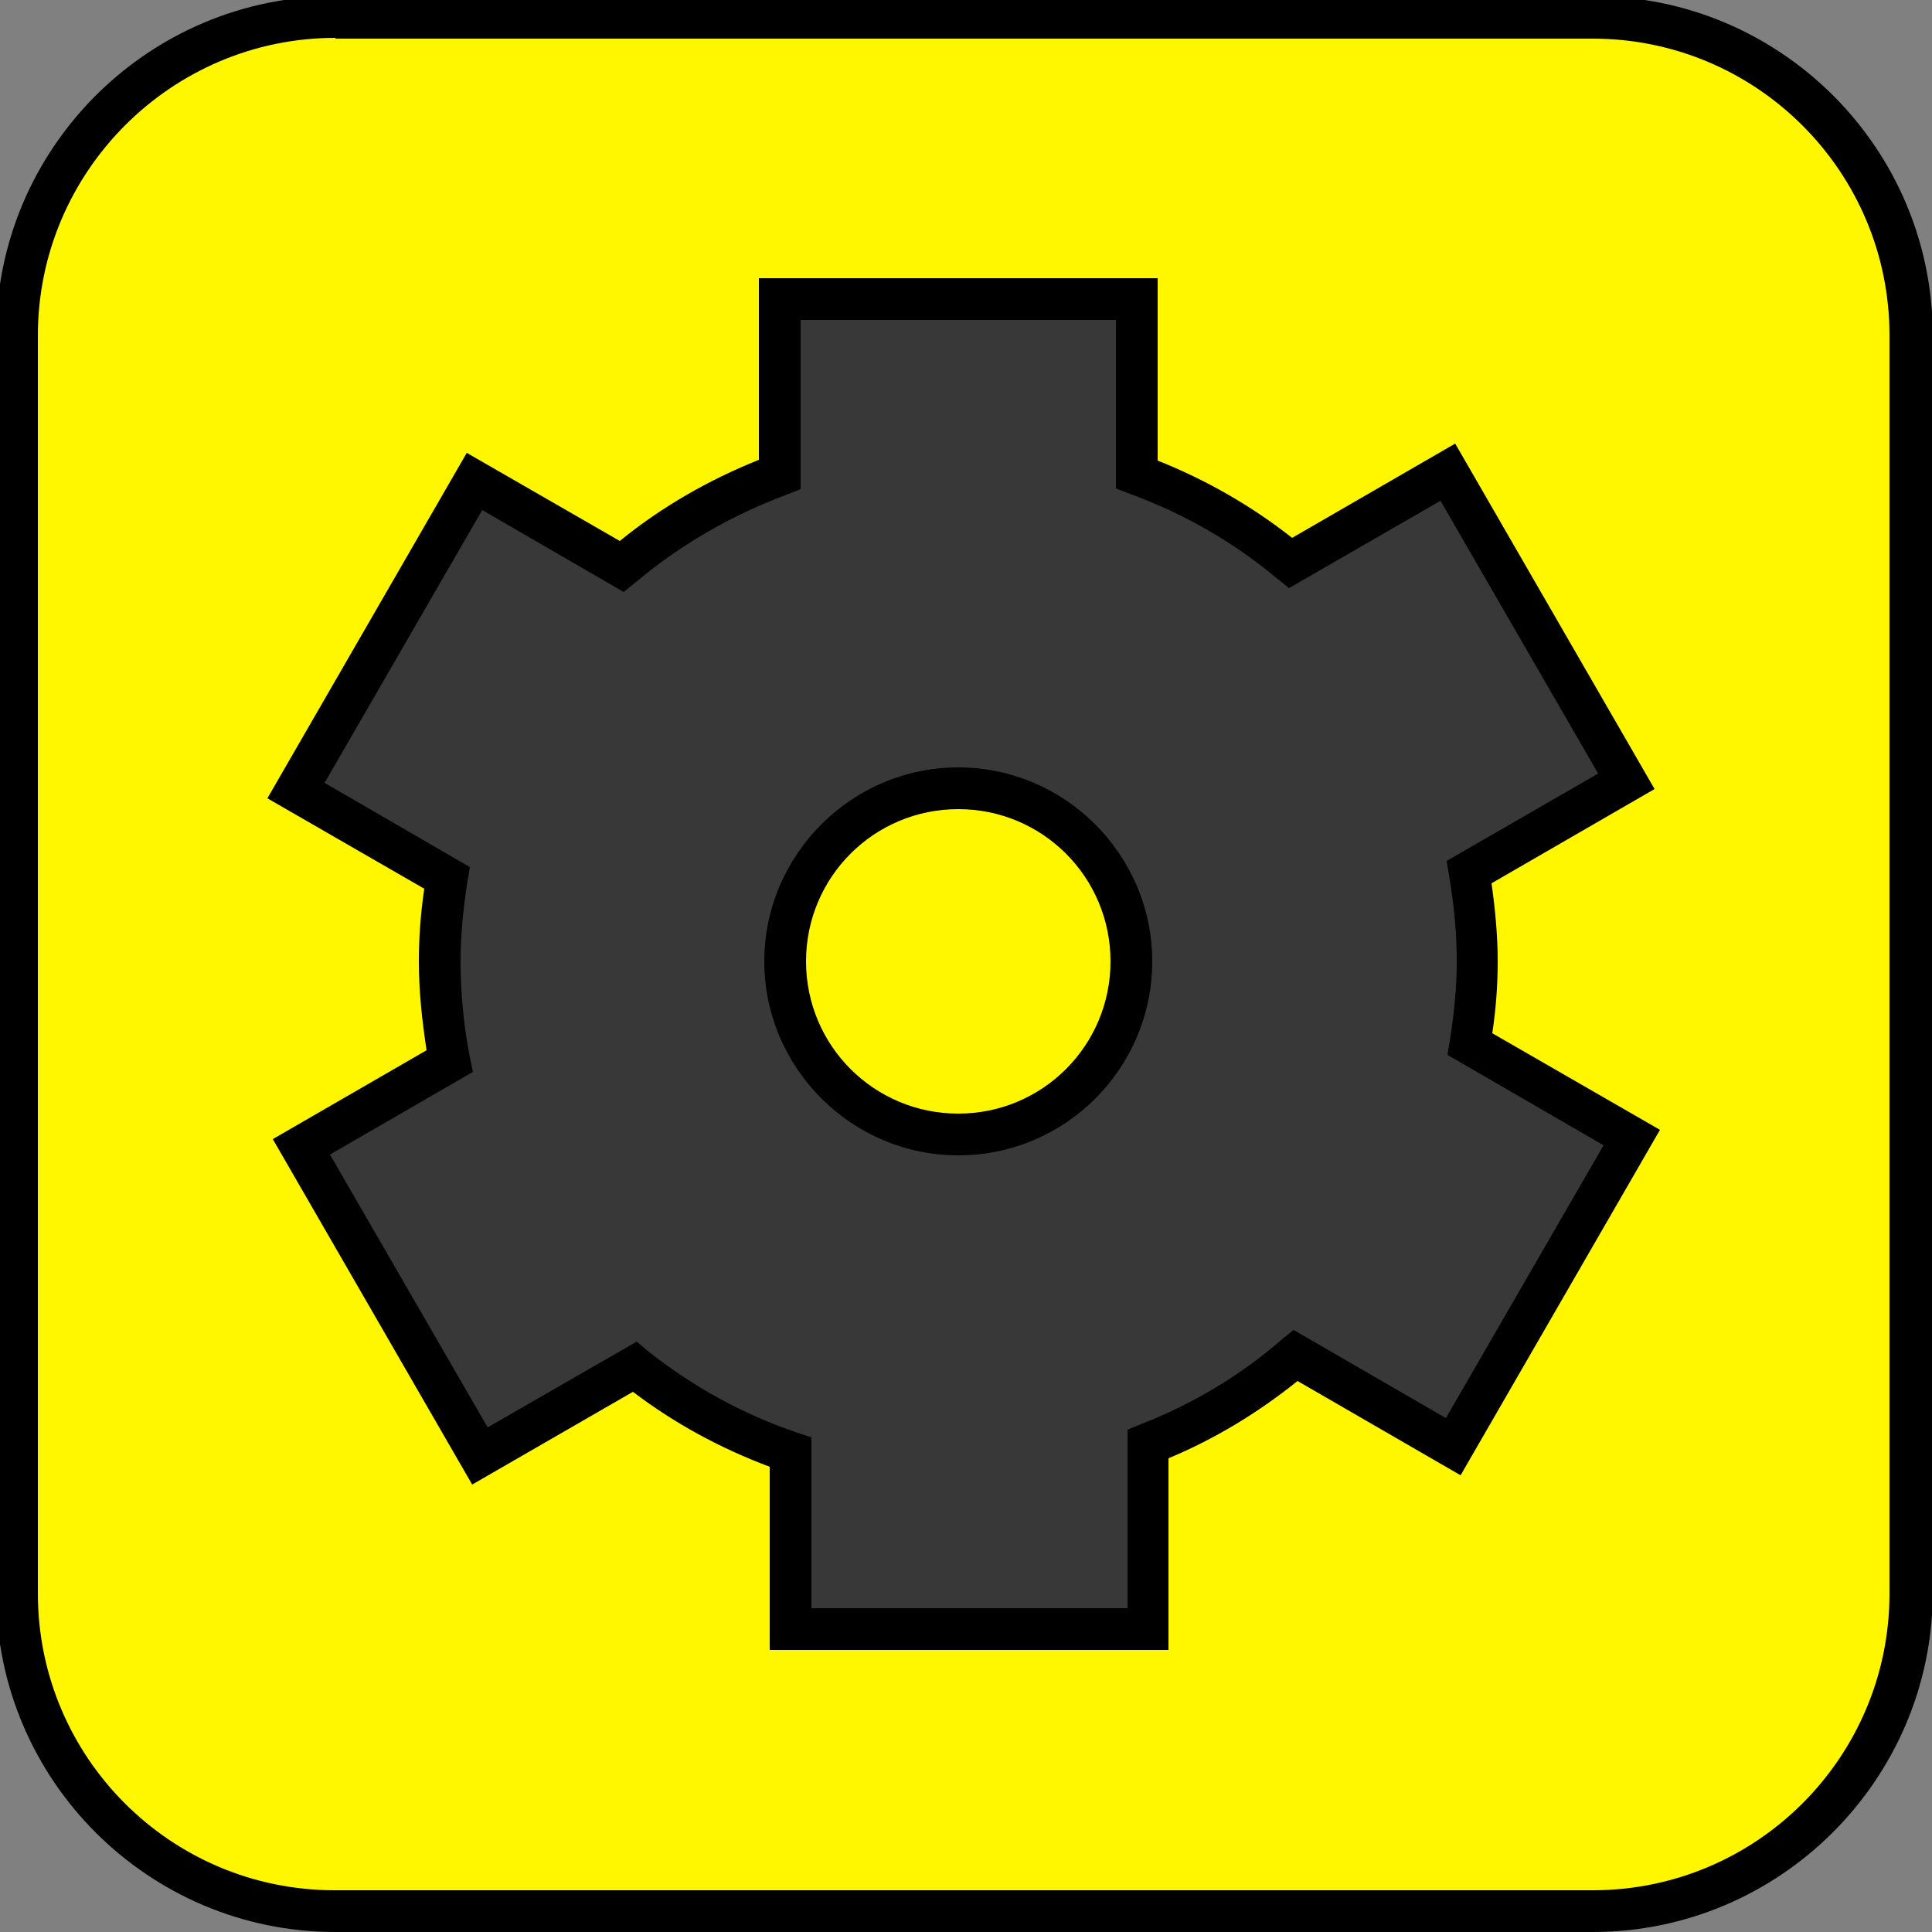 <svg xml:space="preserve" style="enable-background:new 0 0 250 250;" viewBox="0 0 250 250" y="0px" x="0px" xmlns:xlink="http://www.w3.org/1999/xlink" xmlns="http://www.w3.org/2000/svg" id="레이어_1" version="1.1">
<rect x="0" y="0" width="250" height="250" fill="#808080" stroke="none"/>
<g>
	<path d="M206.4,247.3H43.1c-22.6,0-40.9-18.3-40.9-40.9V43.1c0-22.6,18.3-40.9,40.9-40.9h163.2
		c22.6,0,40.9,18.3,40.9,40.9v163.2C247.3,229,229,247.3,206.4,247.3z" style="fill:#FFF700;"></path>
	<path d="M206.1,250H43.4c-24.2,0-43.9-19.7-43.9-43.9V43.4c0-24.2,19.7-43.9,43.9-43.9h162.8c24.2,0,43.9,19.7,43.9,43.9v162.8
		C250,230.3,230.3,250,206.1,250z M43.4,4.9C22.2,4.9,4.9,22.2,4.9,43.4v162.8c0,21.2,17.2,38.4,38.4,38.4h162.8
		c21.2,0,38.4-17.2,38.4-38.4V43.4c0-21.2-17.2-38.4-38.4-38.4H43.4z"></path>
</g>
<g>
	<path d="M188.1,187.2l23.1-40l-20.9-12.1c0.6-3.5,0.9-7,0.9-10.7c0-3.9-0.4-7.8-1.1-11.5l20.4-11.8l-23.1-40
		L167,72.8c-5.9-4.9-12.6-8.7-19.9-11.4V38.7h-46.2v22.7c-7.5,2.8-14.5,6.8-20.4,11.9l-19.1-11l-23.1,40l19.5,11.3
		c-0.6,3.5-0.9,7.1-0.9,10.8c0,4.4,0.5,8.7,1.3,12.9L39,148.4l23.1,40l20-11.6c6,4.8,12.8,8.5,20.2,11.1v22.9h46.2v-24
		c7-2.8,13.5-6.6,19.1-11.5L188.1,187.2z M124,102c12.4,0,22.4,10,22.4,22.4s-10,22.4-22.4,22.4s-22.4-10-22.4-22.4
		S111.7,102,124,102z" style="fill:#383838;"></path>
	<path d="M151.3,213.5H99.6v-23.7c-6.4-2.4-12.3-5.6-17.7-9.7l-20.8,12l-25.8-44.7l19.9-11.5c-0.6-3.9-1-7.7-1-11.5
		c0-2.9,0.2-6,0.7-9.4l-20.3-11.7l25.8-44.7L80.2,70c5.4-4.4,11.5-7.9,18-10.5V36h51.6v23.6c6.3,2.5,12.2,5.9,17.4,10l21.1-12.2
		l25.8,44.7l-21.1,12.2c0.5,3.5,0.8,6.9,0.8,10.1c0,2.9-0.2,6-0.7,9.3l21.7,12.5l-25.8,44.7l-21.1-12.2c-5.1,4.1-10.7,7.5-16.7,10
		V213.5z M105.1,208.1h40.8V185l1.7-0.7c6.7-2.6,12.9-6.3,18.3-11l1.5-1.2l19.7,11.4l20.4-35.3l-20.2-11.7l0.3-1.8
		c0.6-3.8,0.9-7.1,0.9-10.3c0-3.5-0.3-7.1-1-11.1l-0.3-1.9l19.6-11.3l-20.4-35.3l-19.6,11.3l-1.5-1.2c-5.6-4.7-12-8.4-19.1-11
		l-1.8-0.7V41.4h-40.8v21.9l-1.8,0.7c-7.2,2.7-13.8,6.5-19.6,11.4l-1.5,1.2L62.4,66L42,101.3l18.8,10.9l-0.3,1.8
		c-0.6,3.8-0.9,7.2-0.9,10.4c0,4.1,0.4,8.3,1.2,12.4l0.4,1.9l-18.5,10.7l20.4,35.3l19.3-11.1l1.4,1.2c5.8,4.6,12.3,8.2,19.4,10.6
		l1.8,0.6V208.1z M124,149.5c-13.8,0-25.1-11.3-25.1-25.1s11.3-25.1,25.1-25.1s25.1,11.3,25.1,25.1S137.9,149.5,124,149.5z
		 M124,104.7c-10.9,0-19.7,8.8-19.7,19.7s8.8,19.7,19.7,19.7s19.7-8.8,19.7-19.7S134.9,104.7,124,104.7z"></path>
</g>
</svg>
